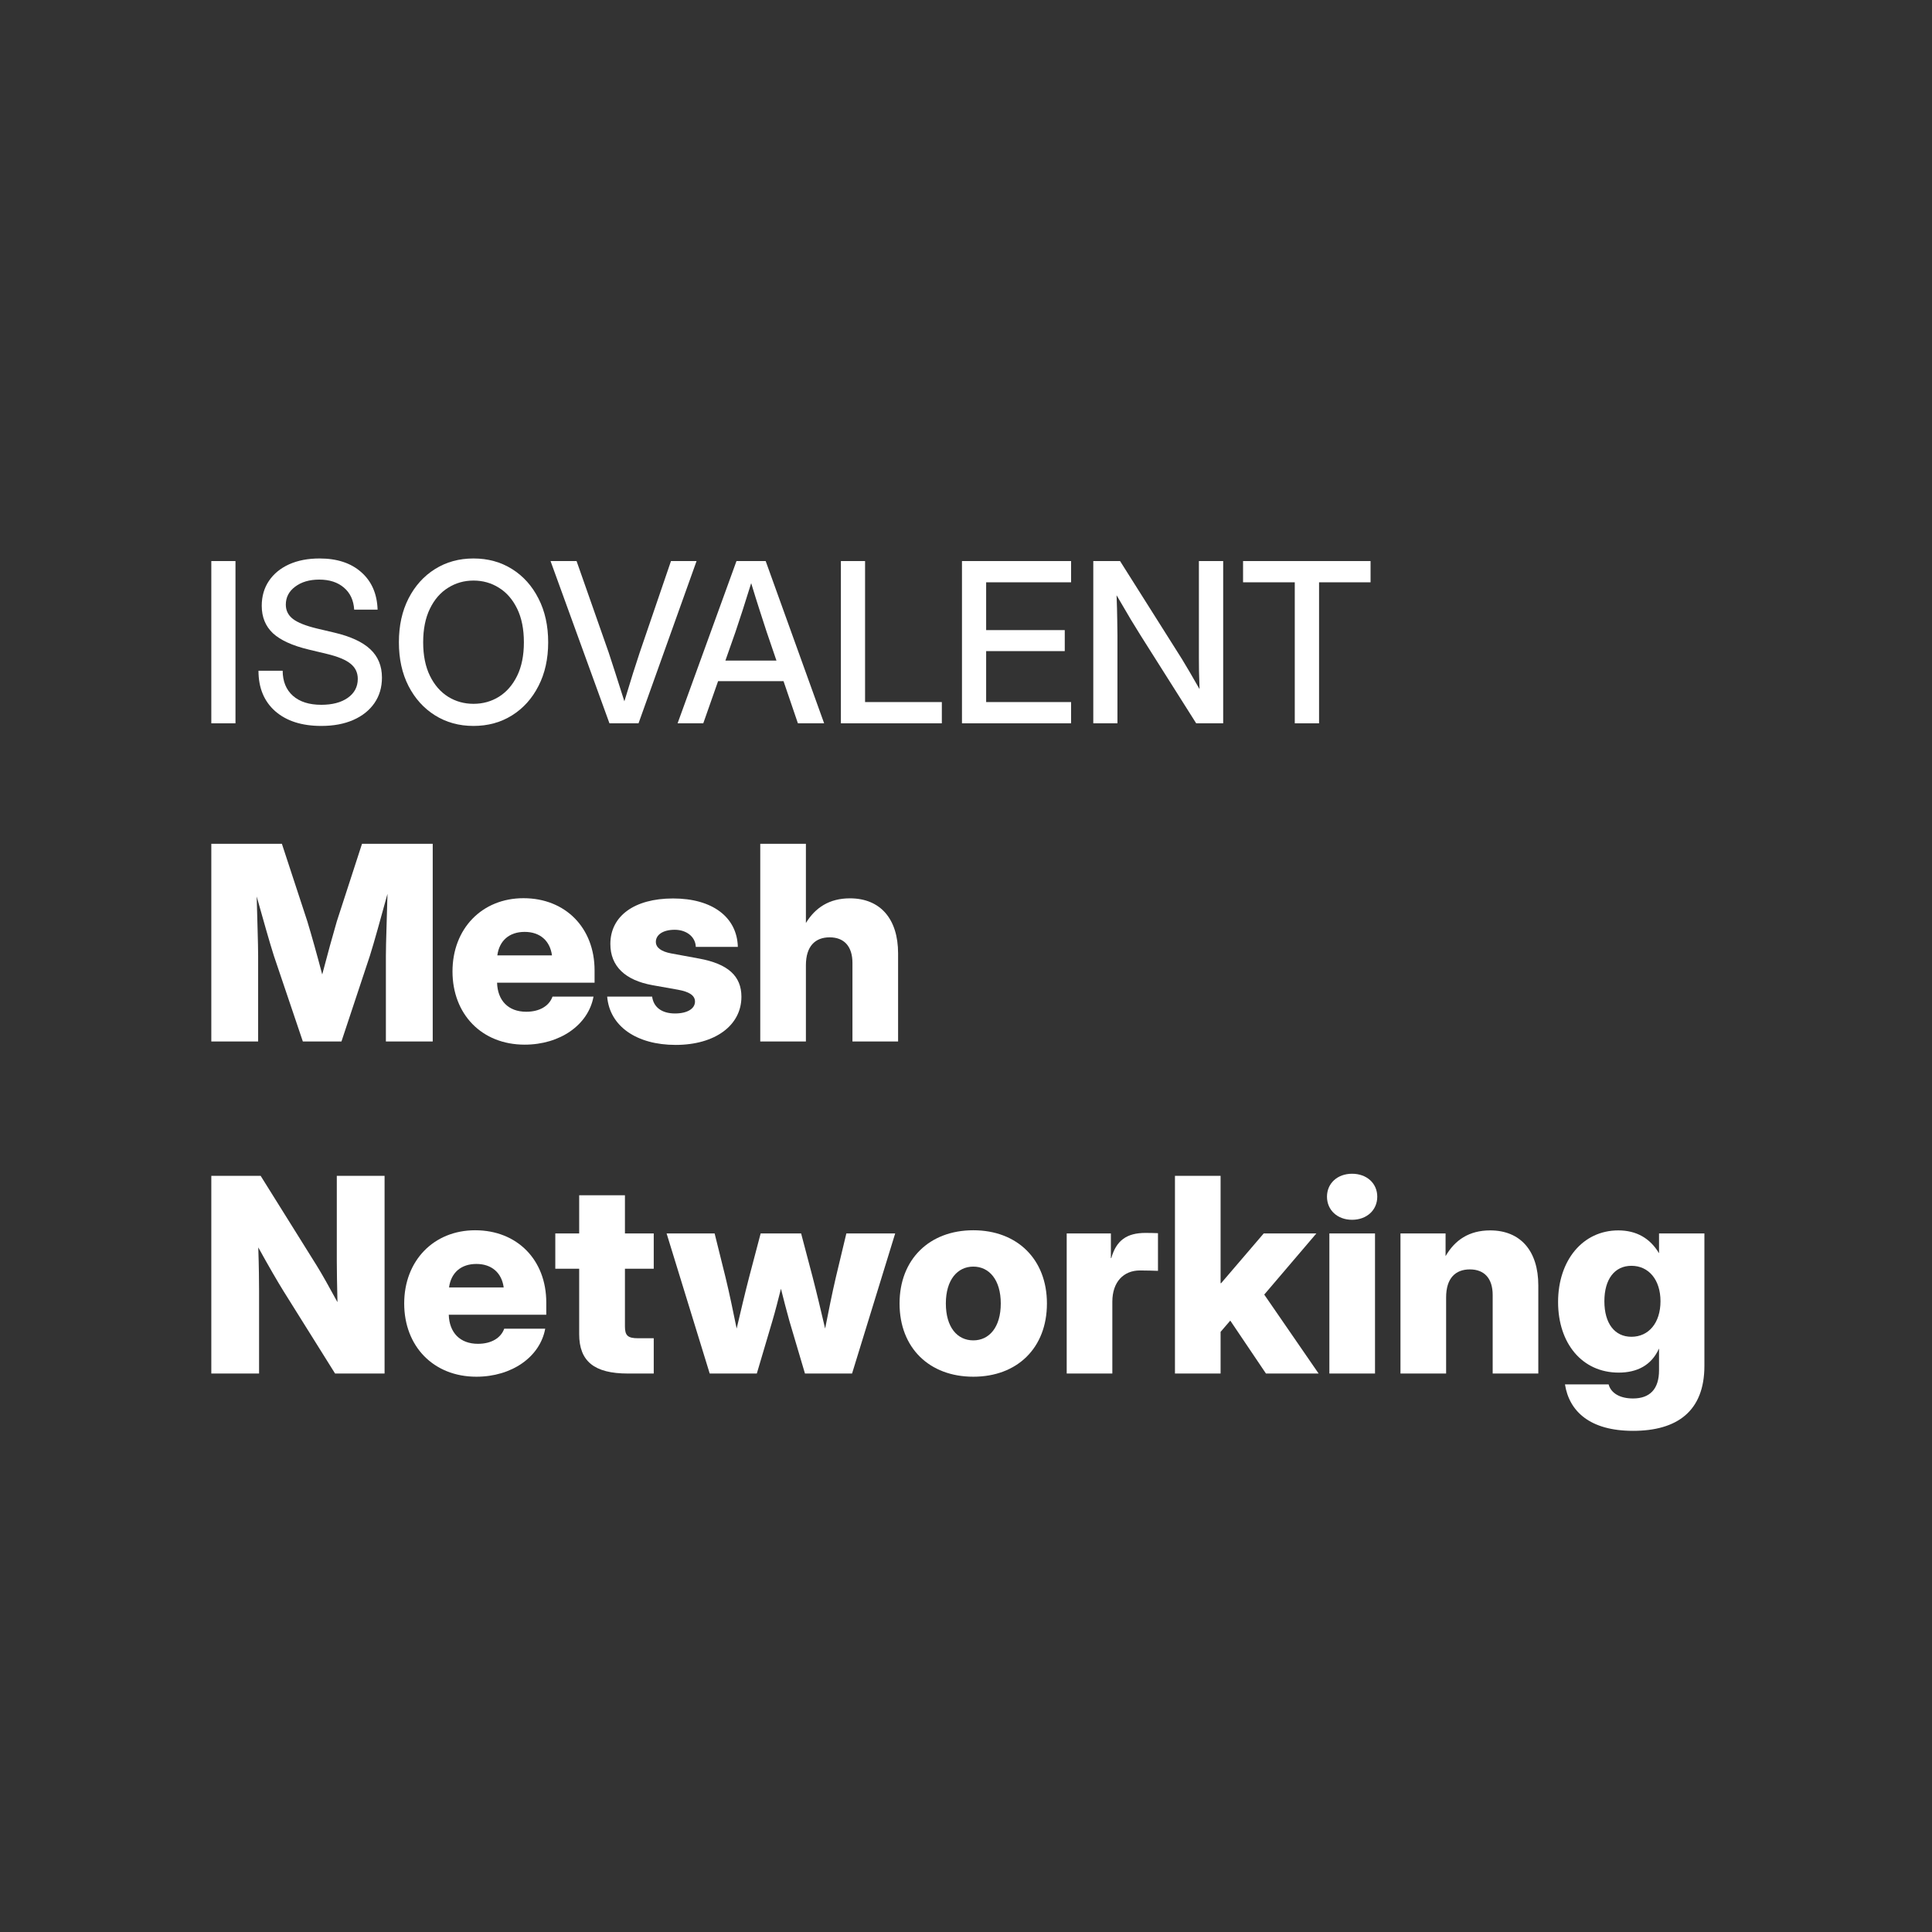 <svg width="128" height="128" viewBox="0 0 128 128" fill="none" xmlns="http://www.w3.org/2000/svg">
<rect x="0" y="0" width="128" height="128" fill="#333333" stroke="none"/>
<path d="M108.192 94.797C105.336 94.797 103.965 93.505 103.684 91.721H106.575C106.733 92.301 107.322 92.652 108.192 92.652C109.317 92.652 109.915 92.019 109.915 90.789V89.356H109.906C109.414 90.455 108.456 90.939 107.243 90.939C104.809 90.939 103.227 88.987 103.227 86.263C103.227 83.503 104.861 81.517 107.217 81.517C108.421 81.517 109.326 82.044 109.906 83.019H109.915V81.719H112.921V90.49C112.921 93.514 111.093 94.797 108.192 94.797ZM108.087 88.565C109.229 88.565 110.012 87.643 110.012 86.21C110.012 84.786 109.229 83.863 108.087 83.863C106.979 83.863 106.294 84.742 106.294 86.21C106.294 87.686 106.979 88.565 108.087 88.565Z" fill="white"/>
<path d="M95.809 85.955V91H92.785V81.719H95.773V83.222C96.389 82.158 97.329 81.517 98.727 81.517C100.739 81.517 101.917 82.879 101.917 85.164V91H98.894V85.797C98.894 84.698 98.34 84.101 97.382 84.101C96.424 84.101 95.809 84.689 95.809 85.955Z" fill="white"/>
<path d="M88.074 91V81.719H91.098V91H88.074ZM89.577 80.814C88.61 80.814 87.916 80.172 87.916 79.284C87.916 78.397 88.61 77.764 89.577 77.764C90.553 77.764 91.247 78.397 91.247 79.284C91.247 80.172 90.553 80.814 89.577 80.814Z" fill="white"/>
<path d="M77.844 91V77.904H80.867V85.015H80.902L83.724 81.719H87.213L83.759 85.77L87.362 91H83.873L81.509 87.493L80.867 88.24V91H77.844Z" fill="white"/>
<path d="M70.672 91V81.719H73.599V83.353H73.625C73.959 82.176 74.653 81.684 75.893 81.684C76.218 81.684 76.473 81.692 76.719 81.701V84.197C76.499 84.189 75.963 84.171 75.523 84.171C74.442 84.171 73.695 84.927 73.695 86.245V91H70.672Z" fill="white"/>
<path d="M64.484 91.211C61.575 91.211 59.598 89.304 59.598 86.359C59.598 83.433 61.575 81.508 64.484 81.508C67.394 81.508 69.362 83.433 69.362 86.359C69.362 89.304 67.394 91.211 64.484 91.211ZM64.484 88.803C65.539 88.803 66.304 87.933 66.304 86.359C66.304 84.795 65.539 83.916 64.484 83.916C63.43 83.916 62.665 84.795 62.665 86.359C62.665 87.933 63.421 88.803 64.484 88.803Z" fill="white"/>
<path d="M47.02 91L44.164 81.719H47.346L48.066 84.619C48.33 85.7 48.567 86.869 48.805 88.02C49.077 86.869 49.35 85.7 49.631 84.619L50.395 81.719H53.076L53.841 84.619C54.122 85.7 54.395 86.869 54.667 88.02C54.895 86.869 55.124 85.709 55.379 84.619L56.073 81.719H59.308L56.451 91H53.331L52.303 87.528C52.109 86.843 51.925 86.113 51.74 85.384C51.556 86.113 51.371 86.843 51.169 87.528L50.141 91H47.02Z" fill="white"/>
<path d="M43.312 81.719V84.057H41.404V87.88C41.404 88.478 41.589 88.662 42.266 88.662H43.312V91H41.598C39.374 91 38.372 90.191 38.372 88.39V84.057H36.79V81.719H38.372V79.188H41.404V81.719H43.312Z" fill="white"/>
<path d="M31.561 91.211C28.713 91.211 26.779 89.189 26.779 86.359C26.779 83.529 28.73 81.508 31.481 81.508C34.268 81.508 36.192 83.477 36.192 86.289V87.106H29.732C29.768 88.284 30.471 89.031 31.666 89.031C32.554 89.031 33.187 88.644 33.406 88.029H36.122C35.779 89.901 33.907 91.211 31.561 91.211ZM29.75 85.296H33.371C33.239 84.32 32.571 83.74 31.561 83.74C30.541 83.74 29.882 84.32 29.75 85.296Z" fill="white"/>
<path d="M14 91V77.904H17.27L20.987 83.855C21.295 84.347 21.849 85.331 22.358 86.272C22.332 85.234 22.314 84.171 22.314 83.582V77.904H25.479V91H22.2L18.79 85.551C18.412 84.944 17.788 83.872 17.111 82.642C17.155 83.916 17.164 84.997 17.164 85.542V91H14Z" fill="white"/>
<path d="M53.393 63.955V69H50.369V55.904H53.393V61.151C54.017 60.132 54.948 59.517 56.31 59.517C58.323 59.517 59.501 60.879 59.501 63.164V69H56.477V63.797C56.477 62.698 55.924 62.101 54.966 62.101C54.008 62.101 53.393 62.69 53.393 63.955Z" fill="white"/>
<path d="M44.762 69.228C42.195 69.228 40.394 68.007 40.227 66.029H43.206C43.294 66.715 43.83 67.145 44.718 67.145C45.553 67.145 46.045 66.82 46.045 66.355C46.045 65.95 45.658 65.704 44.92 65.572L43.241 65.273C41.413 64.948 40.438 64.008 40.438 62.54C40.438 60.703 42.011 59.525 44.595 59.525C47.188 59.525 48.831 60.756 48.884 62.733H46.098C46.08 62.083 45.5 61.6 44.7 61.6C43.909 61.6 43.452 61.942 43.452 62.399C43.452 62.786 43.812 63.041 44.454 63.164L46.317 63.507C48.225 63.858 49.121 64.658 49.121 66.038C49.121 67.945 47.363 69.228 44.762 69.228Z" fill="white"/>
<path d="M34.76 69.211C31.912 69.211 29.979 67.189 29.979 64.359C29.979 61.529 31.93 59.508 34.681 59.508C37.467 59.508 39.392 61.477 39.392 64.289V65.106H32.932C32.967 66.284 33.67 67.031 34.865 67.031C35.753 67.031 36.386 66.644 36.605 66.029H39.321C38.978 67.901 37.106 69.211 34.76 69.211ZM32.949 63.296H36.57C36.438 62.32 35.77 61.74 34.76 61.74C33.74 61.74 33.081 62.32 32.949 63.296Z" fill="white"/>
<path d="M14 69V55.904H18.676L20.363 61.046C20.618 61.881 21.023 63.322 21.348 64.561C21.673 63.322 22.068 61.881 22.314 61.046L23.984 55.904H28.669V69H25.566V63.331C25.566 62.435 25.637 60.773 25.672 59.218C25.232 60.809 24.784 62.452 24.503 63.331L22.622 69H20.064L18.148 63.331C17.876 62.487 17.436 60.923 17.006 59.394C17.041 60.897 17.102 62.47 17.102 63.331V69H14Z" fill="white"/>
<path d="M82.356 38.579V37.172H90.803V38.579H87.391V47.921H85.782V38.579H82.356Z" fill="white"/>
<path d="M72.433 47.921V37.172H74.207L78.312 43.672C78.437 43.874 78.608 44.16 78.824 44.53C79.04 44.901 79.257 45.276 79.473 45.656C79.459 45.266 79.447 44.872 79.437 44.472C79.432 44.069 79.43 43.768 79.43 43.571V37.172H81.039V47.921H79.25L75.578 42.114C75.429 41.878 75.212 41.527 74.929 41.06C74.65 40.589 74.332 40.048 73.976 39.437C74 40.067 74.015 40.611 74.02 41.068C74.029 41.52 74.034 41.866 74.034 42.106V47.921H72.433Z" fill="white"/>
<path d="M63.733 47.921V37.172H70.962V38.579H65.335V41.746H70.543V43.138H65.335V46.514H70.962V47.921H63.733Z" fill="white"/>
<path d="M55.711 47.921V37.172H57.313V46.514H62.399V47.921H55.711Z" fill="white"/>
<path d="M44.892 47.921L48.794 37.172H50.728L54.601 47.921H52.863L51.911 45.129H47.575L46.594 47.921H44.892ZM48.059 43.766H51.442L50.792 41.861C50.648 41.419 50.494 40.945 50.331 40.44C50.167 39.935 49.98 39.334 49.768 38.636C49.552 39.334 49.362 39.935 49.198 40.44C49.035 40.945 48.878 41.419 48.729 41.861L48.059 43.766Z" fill="white"/>
<path d="M40.378 47.921L36.475 37.172H38.199L40.327 43.232C40.457 43.621 40.606 44.081 40.775 44.61C40.943 45.139 41.14 45.757 41.366 46.464C41.583 45.757 41.773 45.139 41.936 44.61C42.104 44.081 42.253 43.621 42.383 43.232L44.454 37.172H46.149L42.304 47.921H40.378Z" fill="white"/>
<path d="M31.369 48.095C30.417 48.095 29.568 47.862 28.823 47.395C28.077 46.929 27.491 46.279 27.063 45.447C26.639 44.615 26.428 43.651 26.428 42.555C26.428 41.453 26.639 40.487 27.063 39.655C27.491 38.818 28.077 38.166 28.823 37.7C29.568 37.233 30.417 37 31.369 37C32.326 37 33.178 37.233 33.923 37.7C34.668 38.166 35.253 38.818 35.676 39.655C36.104 40.487 36.318 41.453 36.318 42.555C36.318 43.651 36.104 44.615 35.676 45.447C35.253 46.279 34.668 46.929 33.923 47.395C33.178 47.862 32.326 48.095 31.369 48.095ZM31.369 46.63C31.99 46.63 32.552 46.474 33.057 46.161C33.562 45.844 33.964 45.382 34.262 44.776C34.56 44.166 34.709 43.425 34.709 42.555C34.709 41.679 34.56 40.936 34.262 40.326C33.964 39.715 33.562 39.253 33.057 38.941C32.552 38.623 31.99 38.464 31.369 38.464C30.754 38.464 30.193 38.623 29.688 38.941C29.183 39.253 28.782 39.715 28.484 40.326C28.186 40.936 28.036 41.679 28.036 42.555C28.036 43.425 28.186 44.166 28.484 44.776C28.782 45.382 29.183 45.844 29.688 46.161C30.193 46.474 30.754 46.63 31.369 46.63Z" fill="white"/>
<path d="M21.287 48.095C19.998 48.095 18.981 47.77 18.236 47.121C17.495 46.467 17.125 45.572 17.125 44.437H18.727C18.731 45.144 18.957 45.697 19.405 46.097C19.857 46.496 20.484 46.695 21.287 46.695C22.018 46.695 22.603 46.541 23.04 46.234C23.483 45.921 23.704 45.503 23.704 44.978C23.704 44.565 23.545 44.231 23.228 43.976C22.915 43.716 22.386 43.497 21.641 43.319L20.465 43.038C19.378 42.778 18.585 42.418 18.084 41.956C17.589 41.489 17.341 40.883 17.341 40.138C17.341 39.508 17.5 38.957 17.817 38.486C18.135 38.015 18.58 37.649 19.152 37.389C19.729 37.13 20.402 37 21.172 37C22.331 37 23.252 37.303 23.935 37.909C24.623 38.515 24.983 39.342 25.017 40.391H23.466C23.427 39.77 23.201 39.284 22.788 38.933C22.374 38.577 21.828 38.4 21.15 38.4C20.501 38.4 19.97 38.556 19.556 38.868C19.142 39.176 18.936 39.573 18.936 40.059C18.936 40.448 19.094 40.766 19.412 41.011C19.729 41.251 20.256 41.461 20.992 41.639L22.153 41.913C23.23 42.167 24.024 42.535 24.534 43.016C25.048 43.497 25.305 44.122 25.305 44.892C25.305 45.536 25.14 46.099 24.808 46.58C24.476 47.061 24.009 47.434 23.408 47.698C22.807 47.963 22.1 48.095 21.287 48.095Z" fill="white"/>
<path d="M15.601 37.172V47.921H14V37.172H15.601Z" fill="white"/>
</svg>
